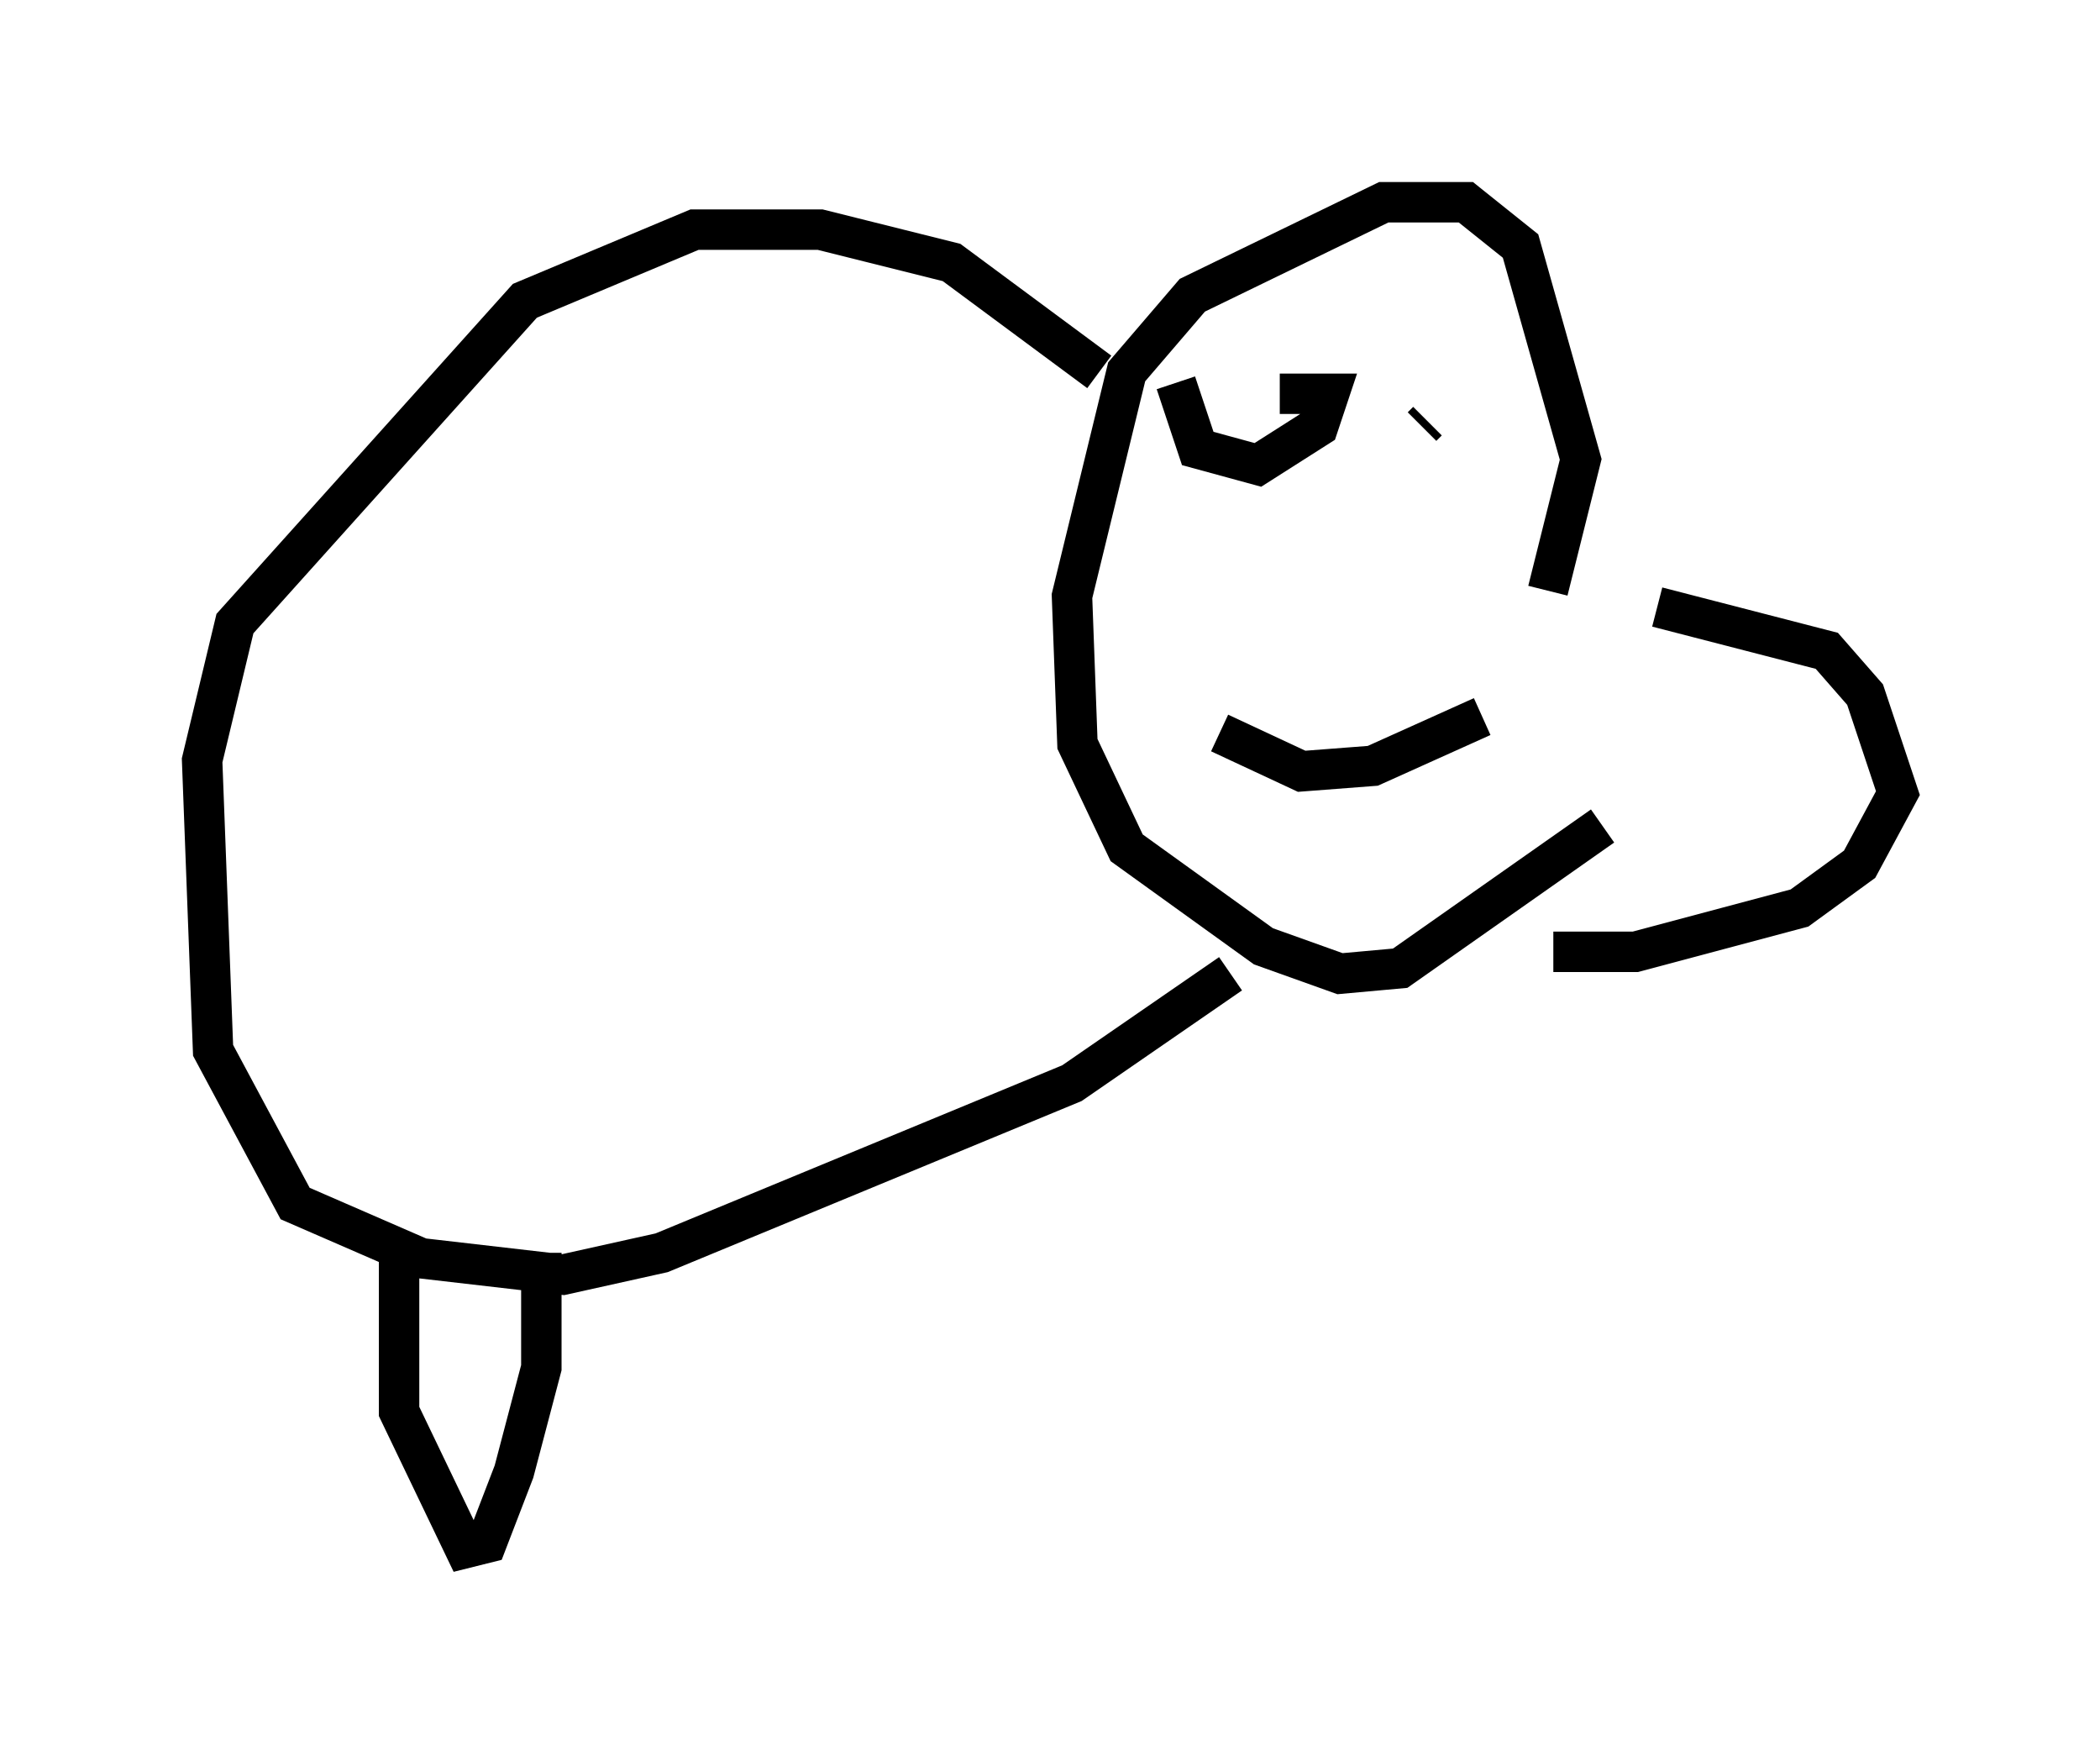 <?xml version="1.0" encoding="utf-8" ?>
<svg baseProfile="full" height="43.288" version="1.1" width="51.948" xmlns="http://www.w3.org/2000/svg" xmlns:ev="http://www.w3.org/2001/xml-events" xmlns:xlink="http://www.w3.org/1999/xlink"><defs /><rect fill="white" height="43.288" width="51.948" x="0" y="0" /><path d="M38.559, 15.149 m2.436, -0.135 l4.195, 1.083 0.947, 1.083 l0.812, 2.436 -0.947, 1.759 l-1.488, 1.083 -4.059, 1.083 l-2.03, 0.0 m-0.135, -8.931 l0.812, -3.248 -1.488, -5.277 l-1.353, -1.083 -2.03, 0.0 l-4.736, 2.3 -1.624, 1.894 l-1.353, 5.548 0.135, 3.654 l1.218, 2.571 3.383, 2.436 l1.894, 0.677 1.488, -0.135 l5.007, -3.518 m-10.555, -10.961 l0.541, 1.624 1.488, 0.406 l1.488, -0.947 0.271, -0.812 l-1.218, 0.0 m3.654, 0.677 l-0.135, 0.135 m-5.007, 7.578 l2.03, 0.947 1.759, -0.135 l2.706, -1.218 m-9.472, -8.525 l-3.654, -2.706 -3.248, -0.812 l-3.112, 0.0 -4.195, 1.759 l-7.172, 7.984 -0.812, 3.383 l0.271, 7.172 2.03, 3.789 l3.112, 1.353 3.518, 0.406 l2.436, -0.541 10.149, -4.195 l3.924, -2.706 m-20.568, 6.901 l0.0, 3.924 1.624, 3.383 l0.541, -0.135 0.677, -1.759 l0.677, -2.571 0.0, -2.842 " fill="none" stroke="black" stroke-width="1" /></svg>